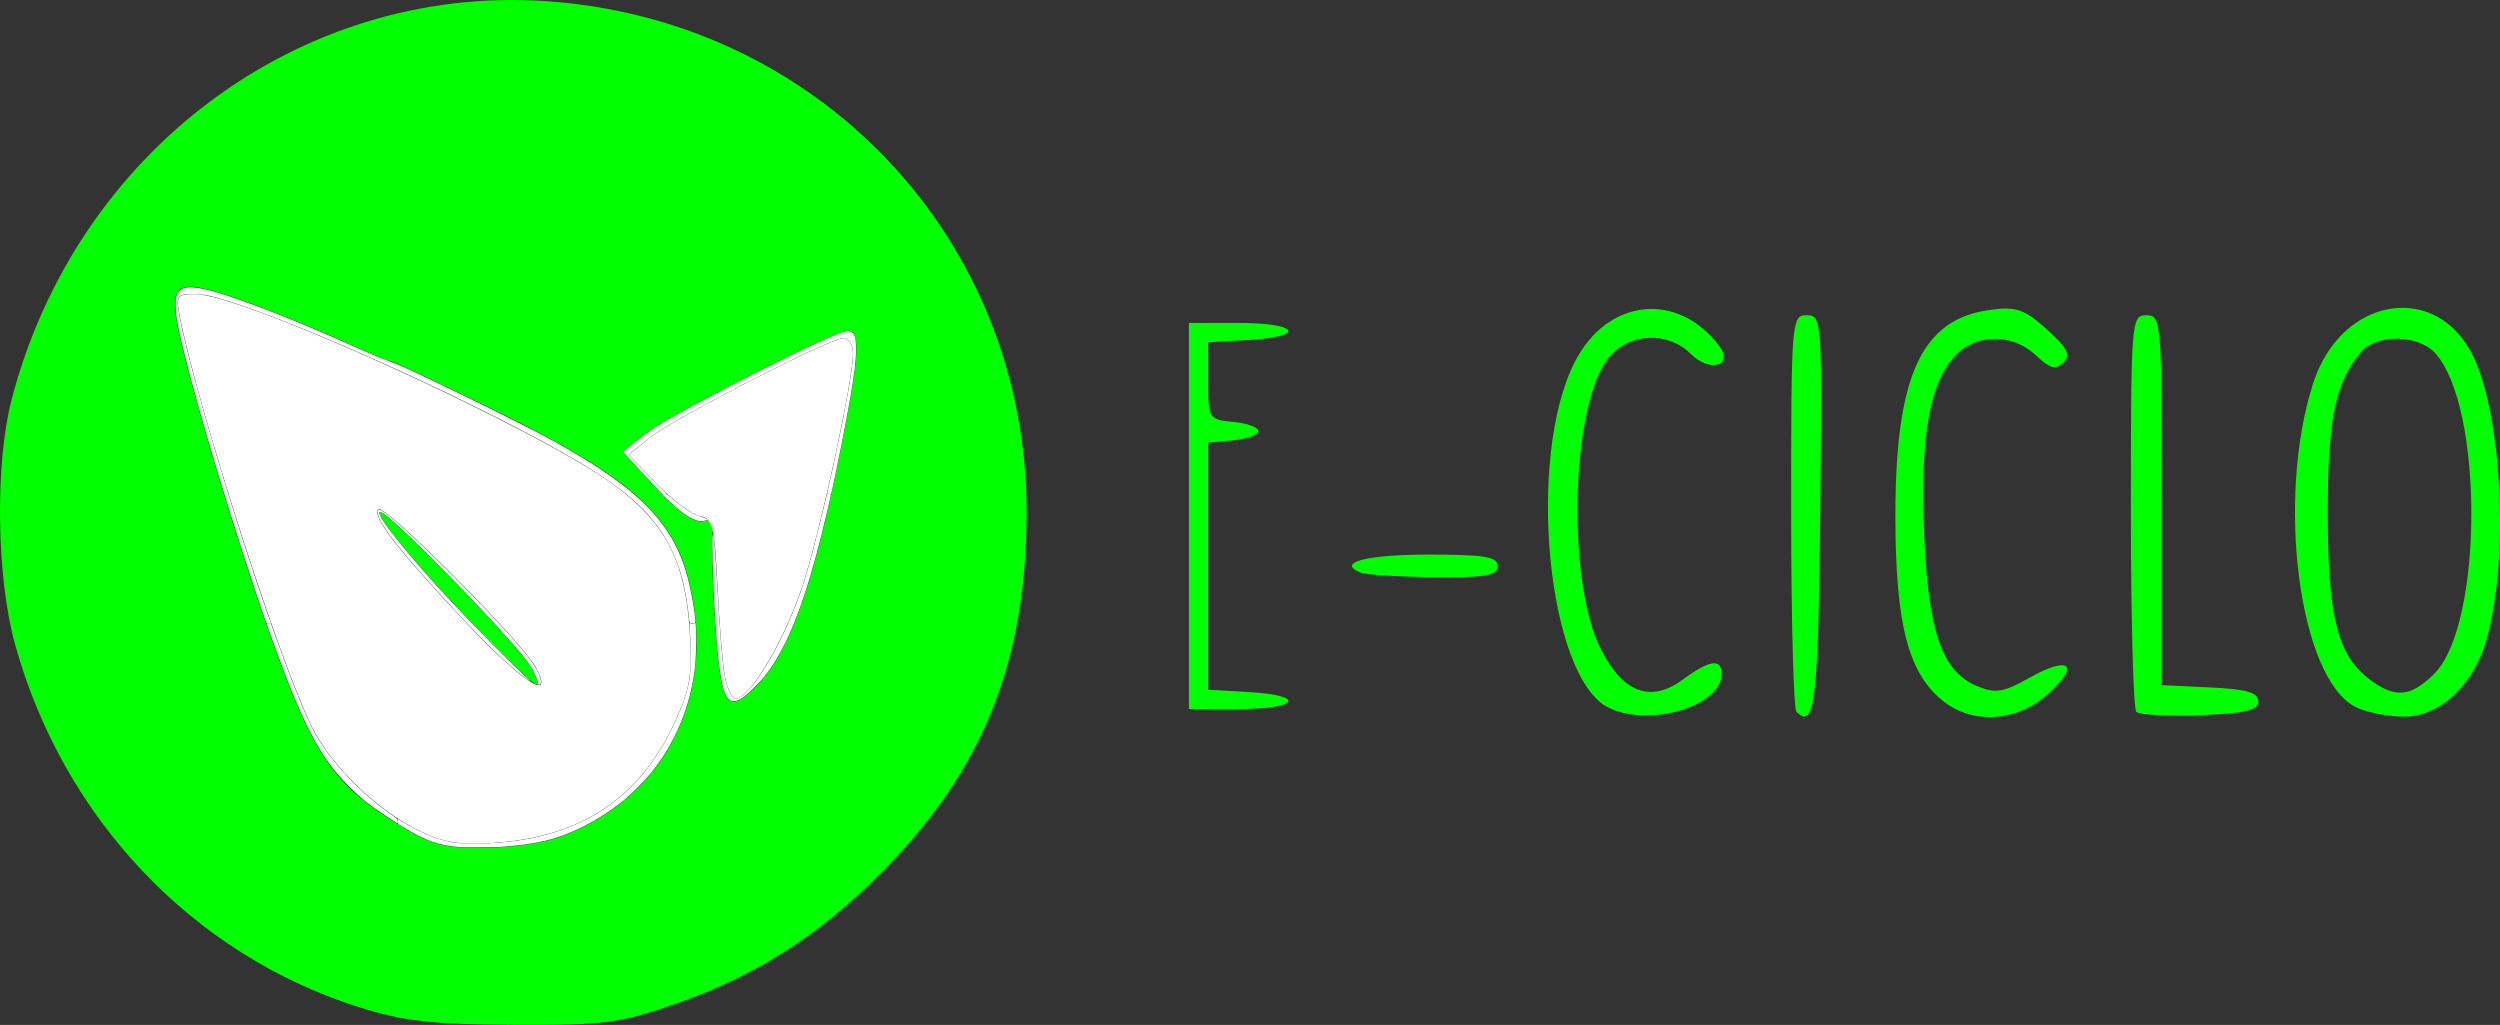<?xml version="1.0" encoding="UTF-8" standalone="no"?>
<!-- Created with Inkscape (http://www.inkscape.org/) -->

<svg
   version="1.1"
   id="svg546"
   width="323.792"
   height="132.742"
   viewBox="0 0 323.792 132.742"
   sodipodi:docname="E-Ciclo-icone-branco.svg"
   inkscape:version="1.2.2 (732a01da63, 2022-12-09)"
   xmlns:inkscape="http://www.inkscape.org/namespaces/inkscape"
   xmlns:sodipodi="http://sodipodi.sourceforge.net/DTD/sodipodi-0.dtd"
   xmlns="http://www.w3.org/2000/svg"
   xmlns:svg="http://www.w3.org/2000/svg">
  <rect x="0" y="0" width="323.792" height="132.742" fill="#333333" stroke="none"/>
  <defs
     id="defs550" />
  <sodipodi:namedview
     id="namedview548"
     pagecolor="#505050"
     bordercolor="#eeeeee"
     borderopacity="1"
     inkscape:showpageshadow="0"
     inkscape:pageopacity="0"
     inkscape:pagecheckerboard="0"
     inkscape:deskcolor="#505050"
     showgrid="false"
     inkscape:zoom="1.4849242"
     inkscape:cx="174.41967"
     inkscape:cy="169.03219"
     inkscape:window-width="1280"
     inkscape:window-height="705"
     inkscape:window-x="-8"
     inkscape:window-y="-8"
     inkscape:window-maximized="1"
     inkscape:current-layer="g552" />
  <g
     inkscape:groupmode="layer"
     inkscape:label="Image"
     id="g552"
     transform="translate(-80.206,-216.266)">
    <path
       style="fill:#00ff00;fill-opacity:1"
       d="m 126.6,346.679 c -21.515,-6.839 -38.222,-24.496 -44.453,-46.981 -2.398,-8.654 -2.606,-23.308 -0.449,-31.632 8.306,-32.052 37.145,-53.677 68.907,-51.671 35.61,2.25 62.636,30.873 62.568,66.264 -0.036,18.514 -5.193,32.105 -16.964,44.71 -8.538,9.143 -17.397,15.044 -28.26,18.825 -7.518,2.617 -9.424,2.868 -21.258,2.807 -10.594,-0.055 -14.313,-0.485 -20.09,-2.322 z m 25.694,-21.869 c 14.24,-4.962 21.158,-18.995 16.885,-34.254 -2.184,-7.801 -8.013,-12.821 -24.093,-20.751 -7.483,-3.69 -13.864,-6.709 -14.18,-6.709 -0.317,0 -3.42,-1.308 -6.895,-2.907 -3.476,-1.599 -9.372,-3.962 -13.103,-5.25 -8.288,-2.862 -9.095,-2.182 -7.149,6.027 2.063,8.701 7.837,27.588 11.74,38.402 5.064,14.031 7.785,18.186 14.935,22.807 5.38,3.477 6.756,3.919 12.162,3.906 3.352,-0.008 7.717,-0.58 9.698,-1.271 z m -8.656,-25.464 c -7.644,-7.736 -14.839,-16.192 -14.265,-16.766 0.637,-0.637 18.23,17.456 19.706,20.266 1.81,3.445 0.742,2.758 -5.441,-3.5 z m 34.499,5.803 c 4.555,-4.555 7.773,-13.961 11.578,-33.843 1.777,-9.289 1.854,-12.21 0.318,-12.21 -1.763,0 -23.288,10.983 -26.422,13.481 l -2.757,2.198 4.357,4.727 c 2.962,3.213 4.938,4.575 6.17,4.253 0.997,-0.261 1.562,-0.069 1.257,0.425 -0.306,0.494 -0.242,5.852 0.141,11.907 0.743,11.737 1.464,12.956 5.359,9.061 z m 110.434,2.785 c -7.933,-3.844 -10.734,-32.386 -4.397,-44.806 4.183,-8.2 13.28,-9.211 18.688,-2.078 1.957,2.581 -1.202,3.516 -3.64,1.078 -3.118,-3.118 -8.401,-2.726 -10.919,0.81 -4.669,6.557 -5.13,28.748 -0.776,37.371 2.87,5.685 6.48,7.038 10.618,3.978 3.433,-2.538 5.045,-2.782 5.045,-0.764 0,4.193 -9.286,6.995 -14.619,4.411 z m 24.306,0.516 c -0.378,-0.378 -0.688,-12.088 -0.688,-26.021 0,-24.737 0.048,-25.333 2.017,-25.333 1.977,0 2.012,0.507 1.75,25.667 -0.253,24.327 -0.701,28.065 -3.079,25.687 z m 19.026,-1.365 c -4.552,-3.58 -6.213,-9.996 -6.213,-23.989 0,-18.167 3.369,-25.502 12.26,-26.695 3.397,-0.456 4.436,-0.1 7.348,2.515 2.702,2.427 3.14,3.301 2.155,4.299 -0.989,1.003 -1.702,0.816 -3.564,-0.933 -3.058,-2.873 -7.735,-2.845 -10.453,0.063 -3.33,3.563 -4.548,10.535 -4.024,23.025 0.535,12.745 2.321,17.879 6.879,19.767 2.368,0.981 3.385,0.814 6.83,-1.122 5.178,-2.91 6.545,-1.626 2.303,2.163 -4.007,3.58 -9.641,3.958 -13.52,0.907 z m 24.992,1.382 c -0.388,-0.388 -0.705,-12.105 -0.705,-26.038 0,-24.667 0.053,-25.333 2,-25.333 1.944,0 2,0.667 2,23.952 v 23.952 l 6.25,0.298 c 4.757,0.227 6.25,0.656 6.25,1.798 0,1.175 -1.633,1.562 -7.545,1.788 -4.15,0.159 -7.862,-0.029 -8.25,-0.417 z m 28.385,-0.636 c -7.305,-3.745 -10.329,-26.923 -5.474,-41.956 3.633,-11.247 16.078,-13.265 20.774,-3.368 3.76,7.923 4.587,26.597 1.627,36.76 -1.692,5.812 -6.062,9.832 -10.67,9.814 -2.117,-0.008 -4.933,-0.571 -6.259,-1.25 z m 10.205,-4.303 c 6.339,-6.339 6.42,-34.564 0.119,-41.526 -2.186,-2.416 -7.595,-2.503 -9.595,-0.155 -3.325,3.904 -4.32,8.684 -4.32,20.75 0,13.344 1.211,18.341 5.207,21.484 3.402,2.676 5.494,2.541 8.588,-0.552 z M 234.19,283.095 v -25 h 6.5 c 7.752,0 8.756,1.766 1.25,2.198 l -5.25,0.302 v 5 c 0,4.91 0.058,5.006 3.25,5.313 1.788,0.172 3.25,0.706 3.25,1.187 0,0.48 -1.462,1.014 -3.25,1.187 l -3.25,0.313 v 16 16 l 5.25,0.302 c 7.506,0.432 6.502,2.198 -1.25,2.198 h -6.5 z m 22.244,7.336 c -3.223,-1.3 0.687,-2.336 8.815,-2.336 7.281,0 8.941,0.279 8.941,1.5 0,1.218 -1.548,1.485 -8.25,1.421 -4.537,-0.043 -8.815,-0.307 -9.506,-0.585 z"
       id="path673" />
    <path
       style="fill:#ffffff;fill-opacity:1;stroke-width:0.952"
       d="M 54.631,107.756 C 49.038,105.127 43.089,99.443 40.421,94.177 36.39,86.222 25.758,53.263 23.329,41.19 c -0.581,-2.889 -0.449,-3.095 1.979,-3.095 6.17,0 44.761,17.639 54.448,24.887 6.442,4.82 8.985,9.762 9.561,18.578 0.378,5.787 0.096,7.559 -1.896,11.911 -4.436,9.69 -11.842,14.758 -22.871,15.652 -4.67,0.378 -6.839,0.079 -9.917,-1.367 z M 69.404,86.442 C 67.626,83.121 49.755,65.166 48.989,65.931 c -0.894,0.894 2.539,5.325 11.523,14.876 7.161,7.612 11.38,10.286 8.891,5.635 z"
       id="path4281"
       transform="translate(80.206,216.266)" />
    <path
       style="fill:#ffffff;fill-opacity:1;stroke-width:0.952"
       d="M 93.851,87.381 C 93.565,85.679 93.144,80.429 92.915,75.714 92.55,68.191 92.277,67.108 90.683,66.858 89.684,66.701 87.193,64.848 85.147,62.74 l -3.719,-3.833 2.739,-2.204 c 3.176,-2.555 23.354,-12.922 25.118,-12.905 0.655,0.006 1.19,0.909 1.19,2.005 0,3.339 -3.751,20.873 -6.209,29.023 -2.189,7.258 -7.01,15.65 -8.991,15.65 -0.497,0 -1.138,-1.393 -1.424,-3.095 z"
       id="path4283"
       transform="translate(80.206,216.266)" />
    <path
       style="fill:#ffffff;fill-opacity:1;stroke-width:0.084"
       d="M 34.421,80.497 C 34.172,79.847 32.188,73.889 31.275,71.047 26.961,57.618 23.459,45.142 22.86,41.069 c -0.15,-1.02 -0.17,-2.162 -0.046,-2.609 0.133,-0.479 0.43,-0.857 0.841,-1.07 0.781,-0.405 2.619,-0.133 5.513,0.815 4.222,1.383 10.008,3.677 15.279,6.056 2.98,1.345 4.805,2.118 5.985,2.533 1.073,0.378 2.08,0.83 5.899,2.648 6.106,2.908 12.766,6.241 15.517,7.767 10.925,6.06 15.334,10.556 17.202,17.542 0.341,1.276 0.728,3.242 0.891,4.532 0.191,1.513 0.203,1.444 -0.244,1.444 -0.431,0 -0.387,0.115 -0.549,-1.431 -0.13,-1.234 -0.466,-3.108 -0.762,-4.247 -0.761,-2.93 -2.117,-5.615 -3.937,-7.791 C 82.074,64.419 78.795,61.968 72.934,58.653 59.049,50.798 34.741,40.022 26.979,38.28 c -1.122,-0.252 -3.043,-0.271 -3.479,-0.035 -0.617,0.334 -0.637,0.827 -0.137,3.297 1.473,7.275 7.059,25.978 11.559,38.701 l 0.171,0.484 h -0.292 c -0.241,0 -0.308,-0.04 -0.381,-0.231 z"
       id="path5011"
       transform="translate(80.206,216.266)" />
    <path
       style="fill:#ffffff;fill-opacity:1;stroke-width:0.042"
       d="m 85.415,63.629 c -0.187,-0.191 -1.246,-1.332 -2.352,-2.536 -1.106,-1.204 -2.095,-2.276 -2.197,-2.383 l -0.186,-0.194 1.471,-1.175 c 0.809,-0.646 1.715,-1.337 2.013,-1.536 C 89.002,52.584 107.657,43.139 109.723,42.865 c 0.261,-0.035 0.474,0.034 0.679,0.219 0.348,0.315 0.475,0.875 0.475,2.099 9e-5,1.483 -0.228,3.347 -0.834,6.819 -0.533,3.05 -1.575,8.293 -2.336,11.754 l -0.049,0.221 h -0.27 c -0.199,0 -0.27,-0.015 -0.27,-0.057 0,-0.031 0.076,-0.385 0.17,-0.786 0.571,-2.451 1.501,-6.811 1.972,-9.238 1.023,-5.28 1.364,-7.845 1.164,-8.757 -0.151,-0.688 -0.511,-1.207 -0.917,-1.32 -0.267,-0.075 -0.556,-0.017 -1.294,0.258 -4.619,1.721 -20.112,9.774 -23.6,12.268 -0.18,0.129 -0.977,0.756 -1.77,1.393 l -1.442,1.158 0.199,0.215 c 0.556,0.6 4.116,4.243 4.428,4.531 l 0.361,0.333 -0.317,0.001 -0.317,0.001 -0.341,-0.347 z"
       id="path5013"
       transform="translate(80.206,216.266)" />
    <path
       style="fill:#ffffff;fill-opacity:1;stroke-width:0.06"
       d="M 94.608,90.725 C 93.572,90.073 93.096,87.519 92.62,80.06 92.352,75.854 92.17,69.634 92.305,69.29 c 0.132,-0.336 0.346,2.03 0.582,6.424 0.306,5.713 0.652,9.963 0.955,11.749 0.197,1.161 0.63,2.329 1.035,2.79 0.163,0.186 0.233,0.222 0.429,0.222 1.442,0 4.558,-4.598 7.061,-10.417 1.161,-2.7 1.874,-4.834 2.931,-8.78 0.312,-1.165 1.435,-5.681 1.669,-6.711 l 0.132,-0.58 h 0.261 c 0.157,0 0.261,0.027 0.261,0.069 0,0.15 -0.696,3.121 -1.231,5.256 -2.029,8.099 -4.042,13.434 -6.397,16.957 -0.722,1.08 -1.295,1.774 -2.247,2.719 -1.291,1.282 -2.013,1.781 -2.648,1.828 -0.228,0.017 -0.352,-0.007 -0.488,-0.093 z"
       id="path5015"
       transform="translate(80.206,216.266)" />
    <path
       style="fill:#ffffff;fill-opacity:1;stroke-width:0.06"
       d="M 90.179,67.388 C 89.56,67.187 88.896,66.795 88.079,66.146 87.655,65.809 86.385,64.649 85.985,64.233 l -0.235,-0.245 h 0.317 c 0.301,0 0.336,0.017 0.711,0.347 1.071,0.94 2.348,1.863 3.109,2.246 0.231,0.116 0.621,0.262 0.867,0.323 0.246,0.062 0.559,0.185 0.695,0.275 l 0.247,0.163 -0.327,0.076 c -0.446,0.104 -0.801,0.095 -1.19,-0.031 z"
       id="path5017"
       transform="translate(80.206,216.266)" />
    <path
       style="fill:#ffffff;fill-opacity:1;stroke-width:0.06"
       d=""
       id="path5019"
       transform="translate(80.206,216.266)" />
    <path
       style="fill:#ffffff;fill-opacity:1;stroke-width:0.06"
       d="m 59.613,109.723 c -2.76,-0.215 -4.359,-0.772 -7.277,-2.535 l -0.789,-0.476 v -0.316 -0.316 l 0.789,0.474 c 1.753,1.054 3.677,1.912 5.123,2.282 1.432,0.367 1.931,0.418 4.058,0.418 5.978,-0.002 11.228,-1.256 15.446,-3.687 4.798,-2.766 8.344,-7.029 10.969,-13.187 0.766,-1.797 1.165,-3.098 1.386,-4.524 0.183,-1.177 0.176,-4.777 -0.013,-6.845 -0.029,-0.32 -0.022,-0.374 0.044,-0.312 0.109,0.103 0.563,0.094 0.67,-0.013 0.077,-0.077 0.093,0.026 0.131,0.848 0.058,1.236 -0.002,3.644 -0.117,4.686 -0.584,5.293 -2.564,10.062 -5.819,14.018 -0.77,0.936 -2.366,2.542 -3.262,3.282 -2.68,2.216 -5.716,3.92 -8.839,4.962 -1.737,0.58 -4.318,1.004 -7.411,1.218 -0.771,0.053 -4.483,0.07 -5.089,0.022 z"
       id="path5021"
       transform="translate(80.206,216.266)" />
    <path
       style="fill:#ffffff;fill-opacity:1;stroke-width:0.06"
       d="M 69.647,88.586 C 69.748,88.426 69.605,87.978 69.176,87.11 68.67,86.085 68.076,85.293 66.254,83.214 61.79,78.121 53.438,69.61 50.429,67.091 49.259,66.11 48.879,66.025 49.252,66.826 c 0.646,1.388 4.558,6.106 9.195,11.091 2.905,3.123 8.471,8.744 9.692,9.789 0.302,0.259 0.539,0.481 0.525,0.495 -0.071,0.071 -1.745,-1.221 -2.791,-2.155 -2.332,-2.083 -5.482,-5.328 -9.741,-10.034 -5.193,-5.737 -7.561,-8.988 -7.211,-9.896 0.09,-0.232 0.229,-0.208 0.718,0.124 3.15,2.142 15.941,15.043 19.03,19.193 0.504,0.677 0.822,1.208 1.083,1.806 0.422,0.968 0.428,1.401 0.02,1.44 -0.179,0.017 -0.19,0.009 -0.126,-0.093 z"
       id="path5023"
       transform="translate(80.206,216.266)" />
    <path
       style="fill:#ffffff;fill-opacity:1;stroke-width:0.084"
       d="m 49.904,105.624 c -2.191,-1.457 -3.199,-2.266 -4.747,-3.808 -3.656,-3.645 -5.923,-7.97 -9.811,-18.719 -0.458,-1.267 -0.833,-2.318 -0.833,-2.336 0,-0.018 0.128,-0.033 0.284,-0.033 h 0.284 l 0.612,1.705 c 2.242,6.245 4.003,10.584 5.061,12.468 2.122,3.777 5.987,7.89 10.027,10.668 0.685,0.471 0.737,0.527 0.737,0.797 0,0.16 -0.014,0.29 -0.032,0.29 -0.017,0 -0.73,-0.464 -1.583,-1.031 z"
       id="path5025"
       transform="translate(80.206,216.266)" />
  </g>
</svg>
